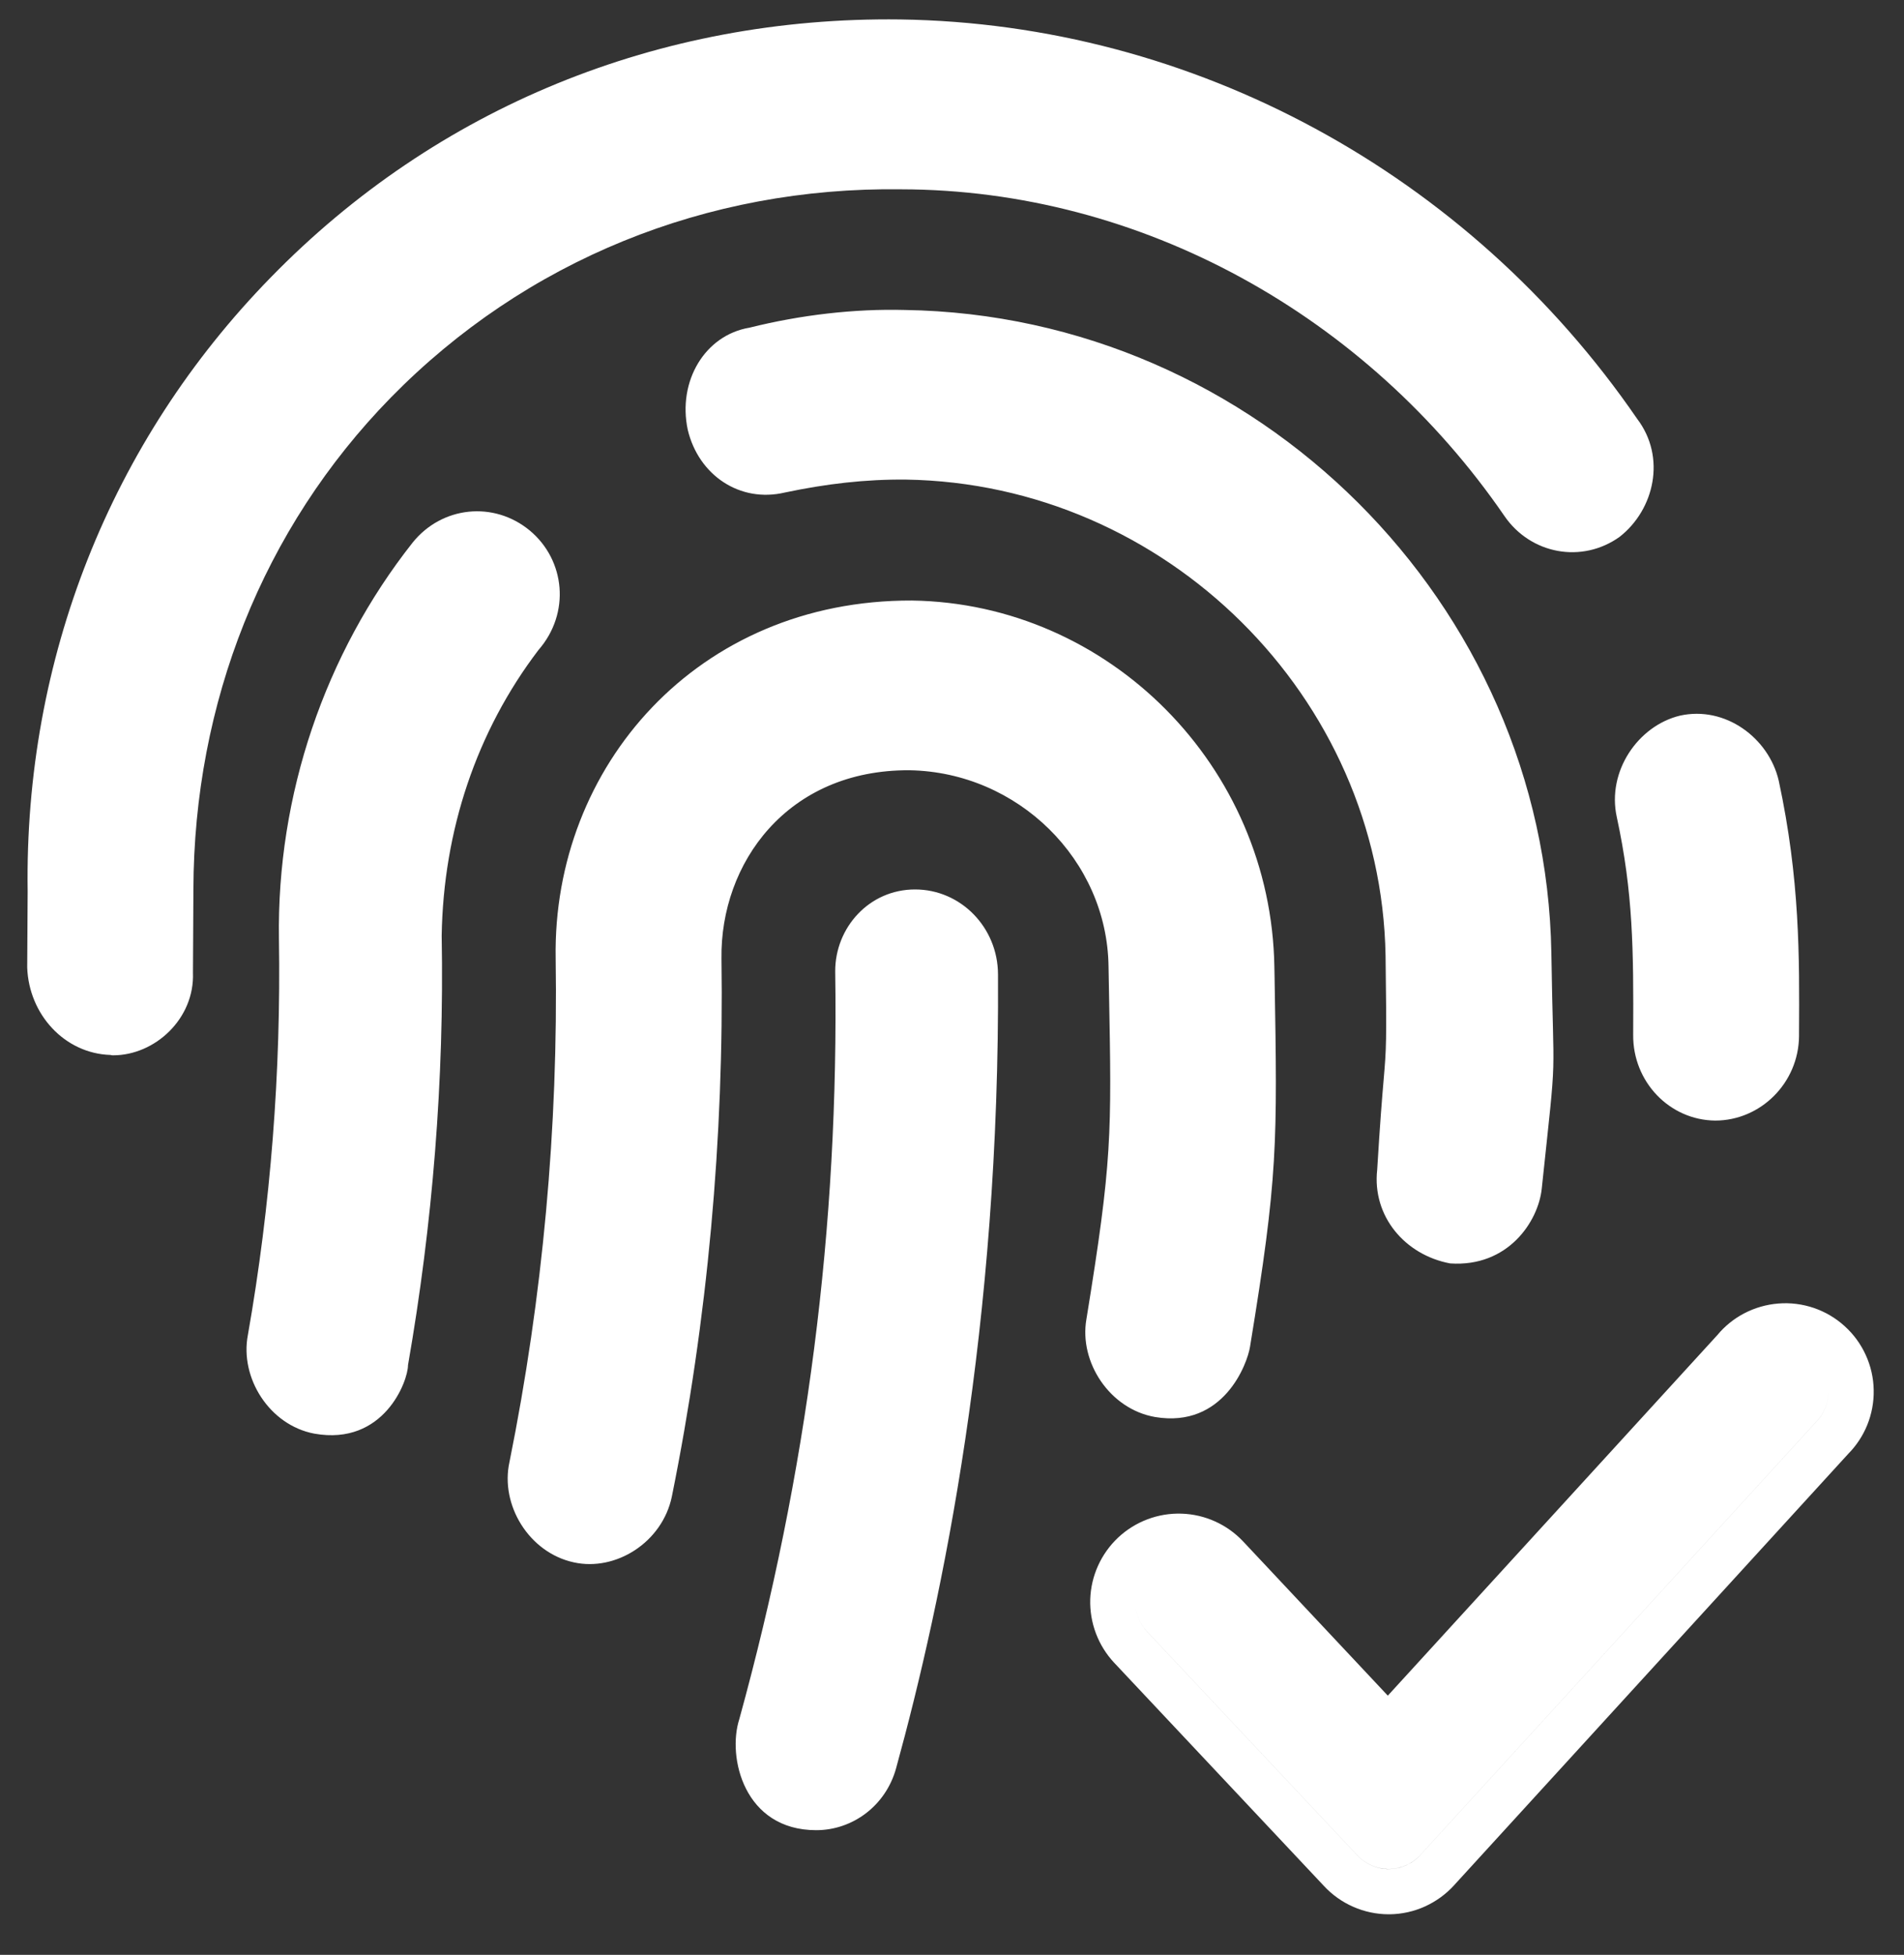 <svg xmlns="http://www.w3.org/2000/svg" width="38" height="39" viewBox="0 0 38 39" fill="none"><rect x="0" y="0" width="38" height="39" fill="#333333" stroke="none"/><path fill-rule="evenodd" clip-rule="evenodd" d="M16.669 19.375C16.669 18.504 17.348 17.745 18.262 17.745C19.179 17.745 19.916 18.507 19.918 19.439C19.959 26.431 18.814 31.901 17.884 35.279C17.677 36.028 17.014 36.513 16.29 36.513C14.848 36.513 14.511 35.053 14.755 34.298C16.108 29.387 16.746 24.473 16.669 19.375ZM11.09 19.114C11.028 15.297 13.918 11.967 18.2 11.981C22.13 12.037 25.371 15.283 25.434 19.294C25.435 19.364 25.436 19.433 25.438 19.501C25.495 22.846 25.505 23.473 24.948 26.868C24.896 27.203 24.422 28.5 23.052 28.27C22.147 28.112 21.535 27.175 21.682 26.322C22.197 23.158 22.187 22.653 22.133 19.77C22.13 19.615 22.127 19.453 22.124 19.283C22.098 17.157 20.314 15.403 18.151 15.367C15.71 15.353 14.373 17.223 14.399 19.125C14.451 22.688 14.124 26.32 13.409 29.856C13.219 30.773 12.287 31.355 11.452 31.17C10.556 30.976 9.979 30.022 10.168 29.168C10.832 25.878 11.142 22.491 11.09 19.114ZM8.236 10.824C8.822 10.097 9.856 9.991 10.573 10.584C11.284 11.176 11.387 12.235 10.746 12.969C9.511 14.591 8.849 16.567 8.815 18.669C8.867 21.547 8.634 24.422 8.143 27.235C8.144 27.553 7.661 28.849 6.274 28.602C5.378 28.434 4.783 27.489 4.947 26.635C5.403 24.044 5.61 21.38 5.567 18.726C5.524 15.861 6.481 13.046 8.236 10.824ZM14.959 6.537C15.986 6.281 17.055 6.158 18.055 6.184C25.088 6.29 30.846 12.051 30.962 19.014C30.983 20.399 31.013 20.845 31 21.29C30.987 21.752 30.929 22.212 30.77 23.716C30.701 24.369 30.098 25.284 28.943 25.206C28.038 25.037 27.383 24.262 27.486 23.337C27.544 22.377 27.585 21.887 27.614 21.55C27.669 20.904 27.676 20.82 27.653 19.065C27.563 13.907 23.272 9.647 18.075 9.568C17.269 9.561 16.489 9.652 15.664 9.826C14.768 10.038 13.942 9.482 13.726 8.574C13.52 7.602 14.071 6.685 14.959 6.537ZM33.526 14.278C34.43 14.075 35.302 14.721 35.5 15.575C35.923 17.543 35.914 19.083 35.905 20.621L35.905 20.672C35.896 21.607 35.137 22.356 34.232 22.356C33.319 22.347 32.586 21.58 32.595 20.645C32.603 18.943 32.595 17.814 32.267 16.297C32.069 15.389 32.691 14.481 33.526 14.278ZM17.965 0.388C23.819 0.473 29.311 3.46 32.673 8.354C33.259 9.123 33.017 10.167 32.326 10.709C31.576 11.247 30.551 11.061 30.025 10.294C27.274 6.29 22.769 3.784 17.986 3.777C14.102 3.724 10.482 5.197 7.801 7.931C5.24 10.548 3.87 14.034 3.86 17.739L3.851 19.405C3.887 20.323 3.093 21.054 2.258 21.054C2.241 21.054 2.224 21.054 2.206 21.047C1.293 21.019 0.577 20.243 0.543 19.302L0.552 17.785C0.483 13.156 2.204 8.808 5.402 5.536C8.711 2.141 13.156 0.327 17.965 0.388ZM27.712 38.191C27.47 38.19 27.231 38.14 27.009 38.042C26.789 37.946 26.59 37.805 26.426 37.629L22.237 33.173C21.917 32.831 21.745 32.376 21.759 31.907C21.774 31.439 21.975 30.996 22.316 30.675C22.658 30.355 23.113 30.183 23.581 30.198C24.049 30.213 24.492 30.413 24.813 30.755L27.698 33.829L34.276 26.634C34.422 26.458 34.602 26.312 34.805 26.205C35.017 26.093 35.251 26.025 35.491 26.006C35.731 25.986 35.972 26.017 36.2 26.094C36.428 26.172 36.637 26.295 36.815 26.457C36.994 26.618 37.137 26.814 37.237 27.034C37.337 27.252 37.391 27.489 37.395 27.73C37.4 27.971 37.356 28.21 37.265 28.433C37.178 28.646 37.049 28.841 36.887 29.005L29.024 37.608L29.022 37.611C28.859 37.79 28.661 37.934 28.441 38.034C28.219 38.135 27.979 38.188 27.735 38.191L27.724 38.191L27.712 38.191ZM28.353 37.003L36.234 28.381C36.318 28.299 36.384 28.2 36.429 28.091C36.473 27.982 36.495 27.866 36.492 27.748C36.492 27.725 36.491 27.702 36.488 27.679C36.491 27.702 36.492 27.724 36.492 27.747C36.495 27.865 36.473 27.981 36.429 28.09C36.384 28.199 36.318 28.298 36.234 28.38L28.353 37.002C28.274 37.09 28.177 37.161 28.068 37.21C27.96 37.259 27.843 37.285 27.724 37.287H27.715C27.597 37.286 27.48 37.262 27.372 37.214C27.264 37.167 27.166 37.098 27.086 37.011L22.895 32.553C22.764 32.414 22.684 32.235 22.666 32.047C22.684 32.236 22.764 32.414 22.895 32.554L27.086 37.012C27.166 37.099 27.264 37.168 27.372 37.215C27.48 37.263 27.597 37.288 27.715 37.288H27.724C27.843 37.286 27.96 37.26 28.069 37.211C28.177 37.162 28.274 37.092 28.353 37.003Z" fill="white"></path></svg>